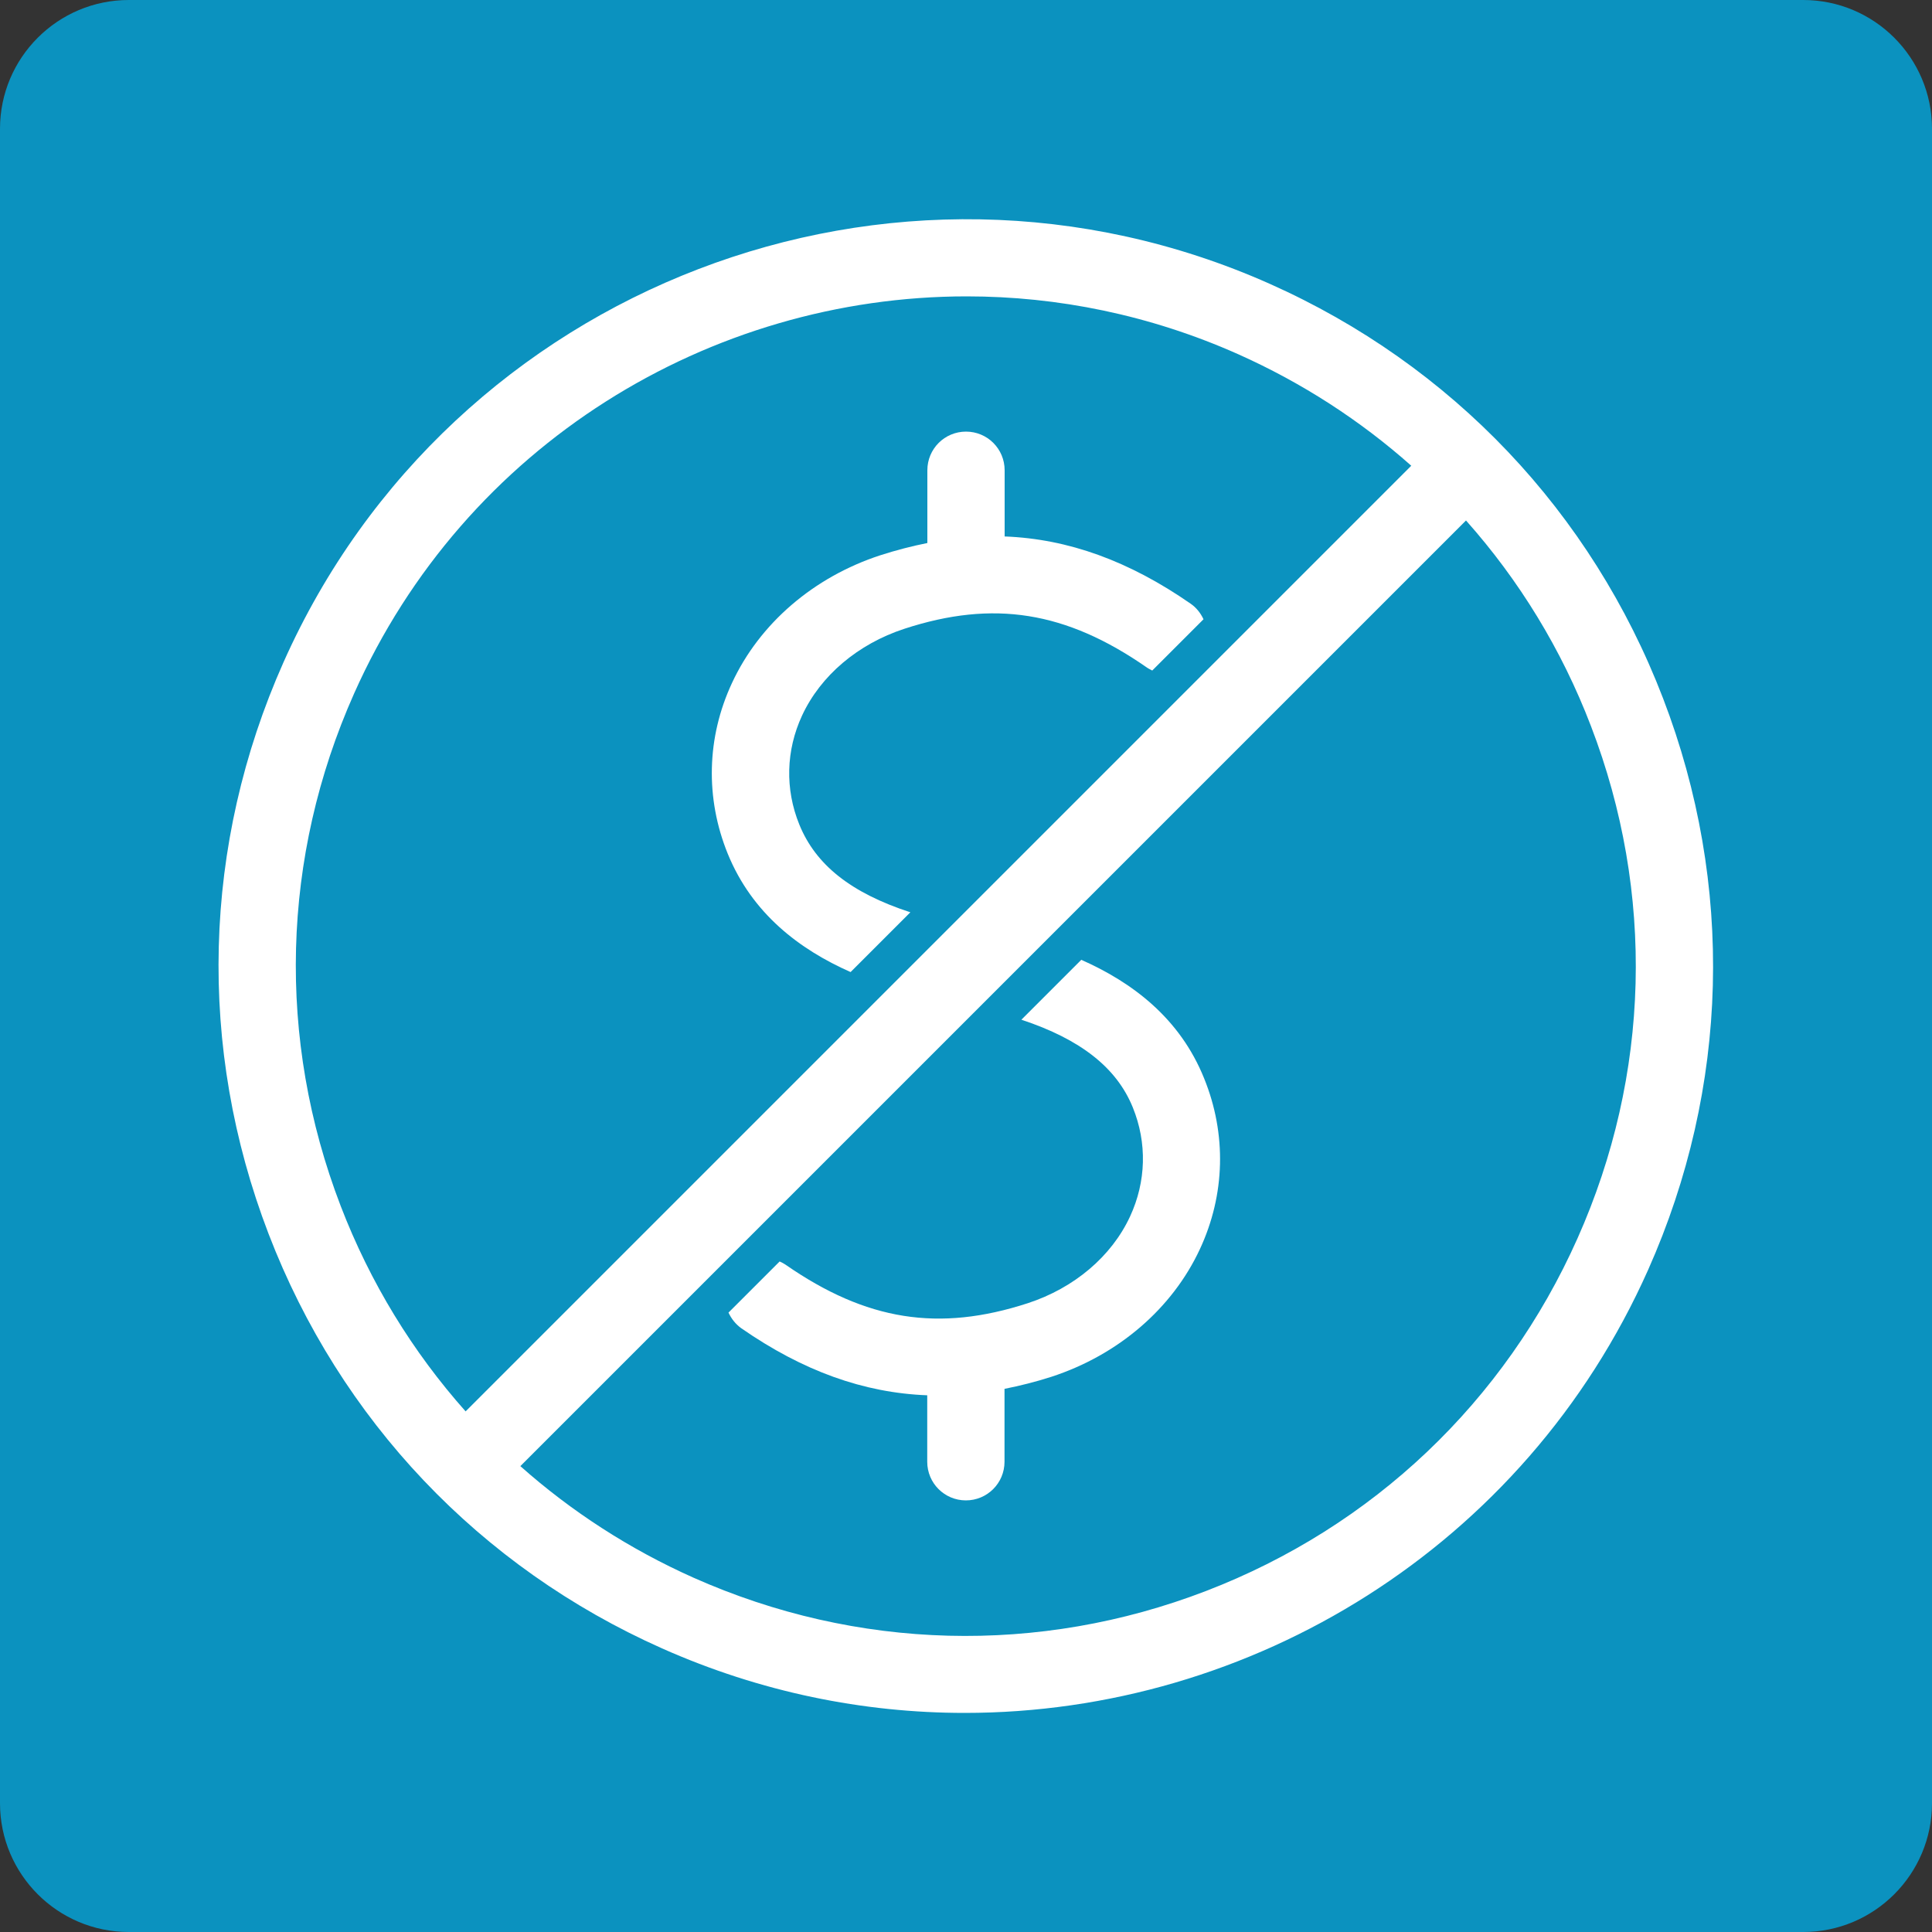 <?xml version="1.0" encoding="utf-8"?>
<!-- Generator: Adobe Illustrator 24.2.3, SVG Export Plug-In . SVG Version: 6.00 Build 0)  -->
<svg version="1.1" id="レイヤー_1" xmlns="http://www.w3.org/2000/svg" xmlns:xlink="http://www.w3.org/1999/xlink" x="0px"
	 y="0px" viewBox="0 0 150 150" style="enable-background:new 0 0 150 150;" xml:space="preserve">
<rect x="0" y="0" width="150" height="150" fill="#333333" stroke="none"/>
<style type="text/css">
	.st0{fill:#0B92BF;}
	.st1{fill:#FFFFFF;}
</style>
<g>
	<g>
		<path class="st0" d="M140,150H10c-5.52,0-10-4.48-10-10V10C0,4.48,4.48,0,10,0h130c5.52,0,10,4.48,10,10v130
			C150,145.52,145.52,150,140,150z"/>
	</g>
	<g>
		<path class="st1" d="M92.44,46.87c-4.77-3.31-9.49-5.03-14.44-5.22v-5.14c0-1.66-1.34-3-3-3s-3,1.34-3,3v5.65
			c-1.2,0.24-2.41,0.55-3.65,0.95c-5.18,1.69-9.38,5.3-11.52,9.92c-1.97,4.23-2.08,8.94-0.33,13.25c1.9,4.66,5.58,7.44,9.54,9.19
			l4.64-4.64c-4.63-1.51-7.35-3.69-8.62-6.81c-1.12-2.75-1.04-5.76,0.21-8.46c1.44-3.11,4.34-5.56,7.94-6.74
			c6.92-2.26,12.55-1.36,18.81,2.99c0.14,0.1,0.29,0.17,0.44,0.25l3.98-3.98C93.22,47.61,92.89,47.18,92.44,46.87z"/>
		<path class="st1" d="M83.95,74.52l-4.65,4.65c4.6,1.52,7.4,3.73,8.65,6.81c1.12,2.75,1.04,5.76-0.21,8.46
			c-1.44,3.11-4.34,5.56-7.94,6.74c-6.92,2.25-12.54,1.36-18.81-2.99c-0.15-0.1-0.3-0.18-0.46-0.25l-3.97,3.97
			c0.22,0.47,0.55,0.9,1,1.22c4.77,3.31,9.49,5.01,14.43,5.2v5.16c0,1.66,1.34,3,3,3s3-1.34,3-3v-5.66c1.2-0.24,2.41-0.54,3.65-0.94
			c5.18-1.69,9.38-5.3,11.52-9.91c1.97-4.23,2.08-8.94,0.33-13.25C91.61,79.05,87.91,76.27,83.95,74.52z"/>
		<path class="st1" d="M129.12,54.22c-5.55-14.46-16.4-25.89-30.55-32.19c-29.21-13-63.55,0.18-76.56,29.39
			c-6.3,14.15-6.71,29.91-1.16,44.37s16.4,25.89,30.55,32.19c7.64,3.4,15.63,5.01,23.5,5.01c22.21,0,43.45-12.83,53.06-34.4v0
			C134.26,84.44,134.67,68.68,129.12,54.22z M26.45,93.63c-4.98-12.96-4.61-27.09,1.04-39.78c8.61-19.34,27.65-30.84,47.57-30.84
			c7.05,0,14.22,1.44,21.07,4.49c4.97,2.22,9.49,5.15,13.44,8.66l-73.42,73.42C32.04,104.96,28.74,99.59,26.45,93.63z M122.48,96.14
			L122.48,96.14c-5.65,12.69-15.9,22.41-28.86,27.39c-12.96,4.98-27.09,4.61-39.78-1.04c-4.97-2.22-9.49-5.15-13.44-8.66
			l73.42-73.42c4.12,4.63,7.42,10,9.7,15.96C128.5,69.33,128.13,83.46,122.48,96.14z"/>
	</g>
</g>
</svg>
